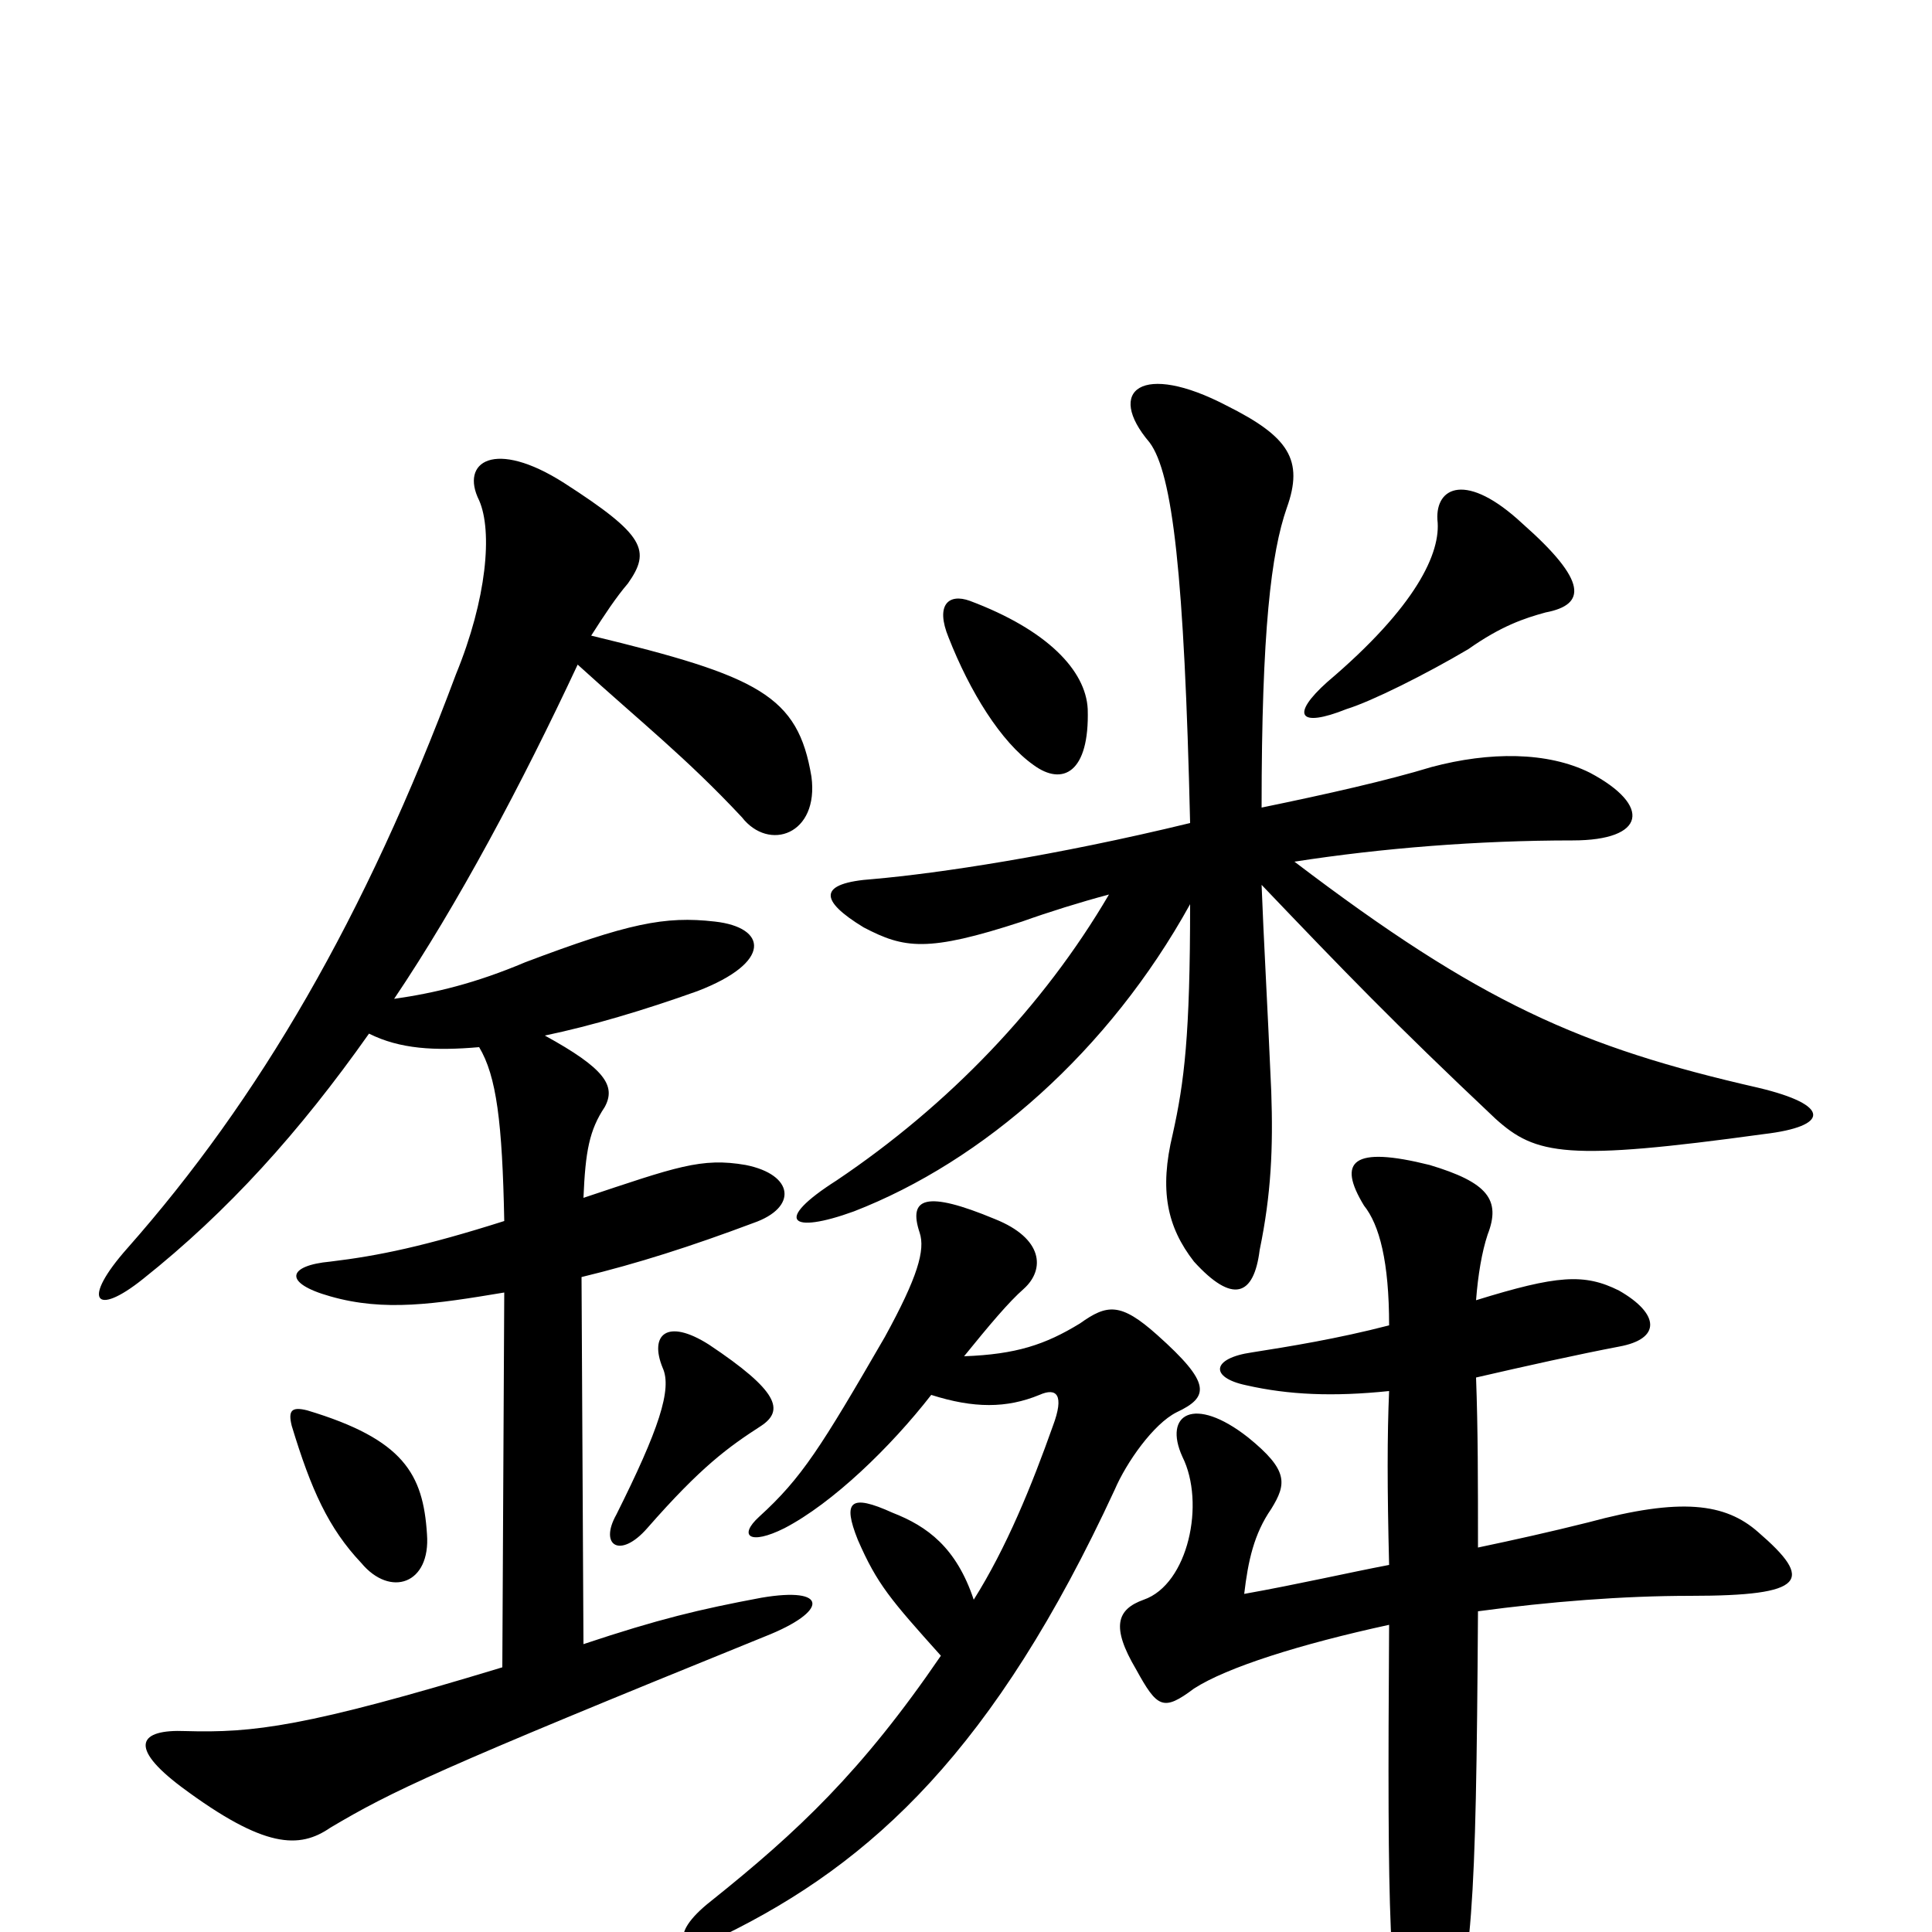 <svg xmlns="http://www.w3.org/2000/svg" viewBox="0 -1000 1000 1000">
	<path fill="#000000" d="M482 -278C504 -271 521 -271 538 -278C547 -282 551 -278 545 -262C534 -231 521 -199 504 -172C495 -199 480 -210 462 -217C440 -227 436 -223 444 -203C454 -180 461 -172 487 -143C446 -83 413 -52 368 -16C345 2 352 13 374 2C452 -36 515 -95 577 -229C583 -243 597 -263 609 -269C626 -277 627 -284 599 -309C580 -326 573 -325 559 -315C541 -304 526 -299 499 -298C512 -314 522 -326 530 -333C541 -343 540 -359 515 -369C479 -384 470 -380 476 -362C479 -353 475 -339 458 -308C425 -251 415 -235 393 -215C382 -205 388 -200 406 -209C431 -222 461 -251 482 -278ZM719 -280C718 -257 718 -230 719 -190C698 -186 672 -180 644 -175C646 -192 649 -206 658 -219C666 -232 667 -239 646 -256C618 -278 602 -268 612 -246C624 -222 615 -180 592 -172C578 -167 575 -158 588 -136C599 -116 602 -114 618 -126C635 -137 673 -149 719 -159C718 -3 719 28 729 70C734 95 742 95 748 69C762 12 764 -5 765 -166C802 -171 840 -174 875 -174C935 -174 939 -182 910 -207C893 -222 870 -225 822 -212C802 -207 784 -203 765 -199C765 -233 765 -260 764 -287C790 -293 817 -299 838 -303C860 -307 859 -320 838 -332C820 -341 806 -340 764 -327C765 -340 767 -352 770 -361C777 -379 770 -388 740 -397C700 -407 692 -399 706 -376C714 -366 719 -347 719 -314C692 -307 667 -303 648 -300C627 -297 626 -287 645 -283C667 -278 690 -277 719 -280ZM653 -542C696 -497 721 -471 774 -421C795 -402 811 -399 913 -413C947 -417 948 -428 910 -437C818 -458 766 -481 670 -554C715 -561 765 -565 814 -565C852 -565 855 -583 823 -600C801 -611 771 -611 741 -603C718 -596 687 -589 653 -582C653 -674 658 -714 666 -737C675 -762 667 -774 635 -790C591 -813 572 -798 595 -771C607 -755 613 -702 616 -574C546 -557 486 -548 452 -545C423 -543 424 -534 447 -520C468 -509 480 -507 529 -523C543 -528 559 -533 574 -537C540 -479 491 -428 433 -389C400 -368 409 -361 442 -373C509 -399 574 -456 616 -532C616 -464 613 -440 607 -413C600 -384 604 -365 618 -347C638 -325 649 -329 652 -353C658 -382 659 -406 658 -435C656 -481 654 -515 653 -542ZM563 -633C562 -653 542 -674 502 -689C491 -693 484 -687 491 -670C502 -642 518 -616 535 -604C550 -593 564 -600 563 -633ZM800 -683C821 -687 822 -699 788 -729C759 -756 743 -748 744 -731C746 -714 733 -686 687 -647C668 -630 672 -623 697 -633C710 -637 738 -651 760 -664C777 -676 789 -680 800 -683ZM221 -206C219 -237 209 -255 159 -270C151 -272 149 -270 151 -262C161 -229 170 -209 187 -191C202 -173 223 -180 221 -206ZM394 -262C406 -270 403 -280 367 -304C345 -318 336 -309 343 -292C348 -281 341 -260 319 -216C310 -200 321 -193 335 -209C363 -241 377 -251 394 -262ZM282 -464C306 -469 333 -477 361 -487C400 -502 397 -520 370 -523C344 -526 325 -522 272 -502C246 -491 225 -486 204 -483C237 -532 270 -594 299 -656C332 -626 355 -608 384 -577C398 -559 424 -568 420 -598C413 -640 393 -650 306 -671C313 -682 319 -691 325 -698C337 -715 334 -723 292 -750C256 -773 238 -761 248 -741C255 -725 252 -690 236 -651C189 -525 134 -431 66 -354C42 -327 49 -318 74 -338C118 -373 155 -414 191 -465C207 -457 225 -456 248 -458C257 -443 260 -419 261 -368C220 -355 196 -350 171 -347C149 -345 146 -336 171 -329C199 -321 225 -325 261 -331L260 -137C158 -106 131 -103 96 -104C72 -105 66 -96 94 -75C137 -43 155 -43 171 -54C203 -73 226 -84 396 -153C429 -166 429 -179 394 -173C362 -167 341 -162 302 -149L301 -339C330 -346 358 -355 390 -367C413 -375 411 -392 386 -397C363 -401 350 -396 302 -380C303 -404 305 -415 313 -427C319 -438 313 -447 282 -464Z"/>
</svg>